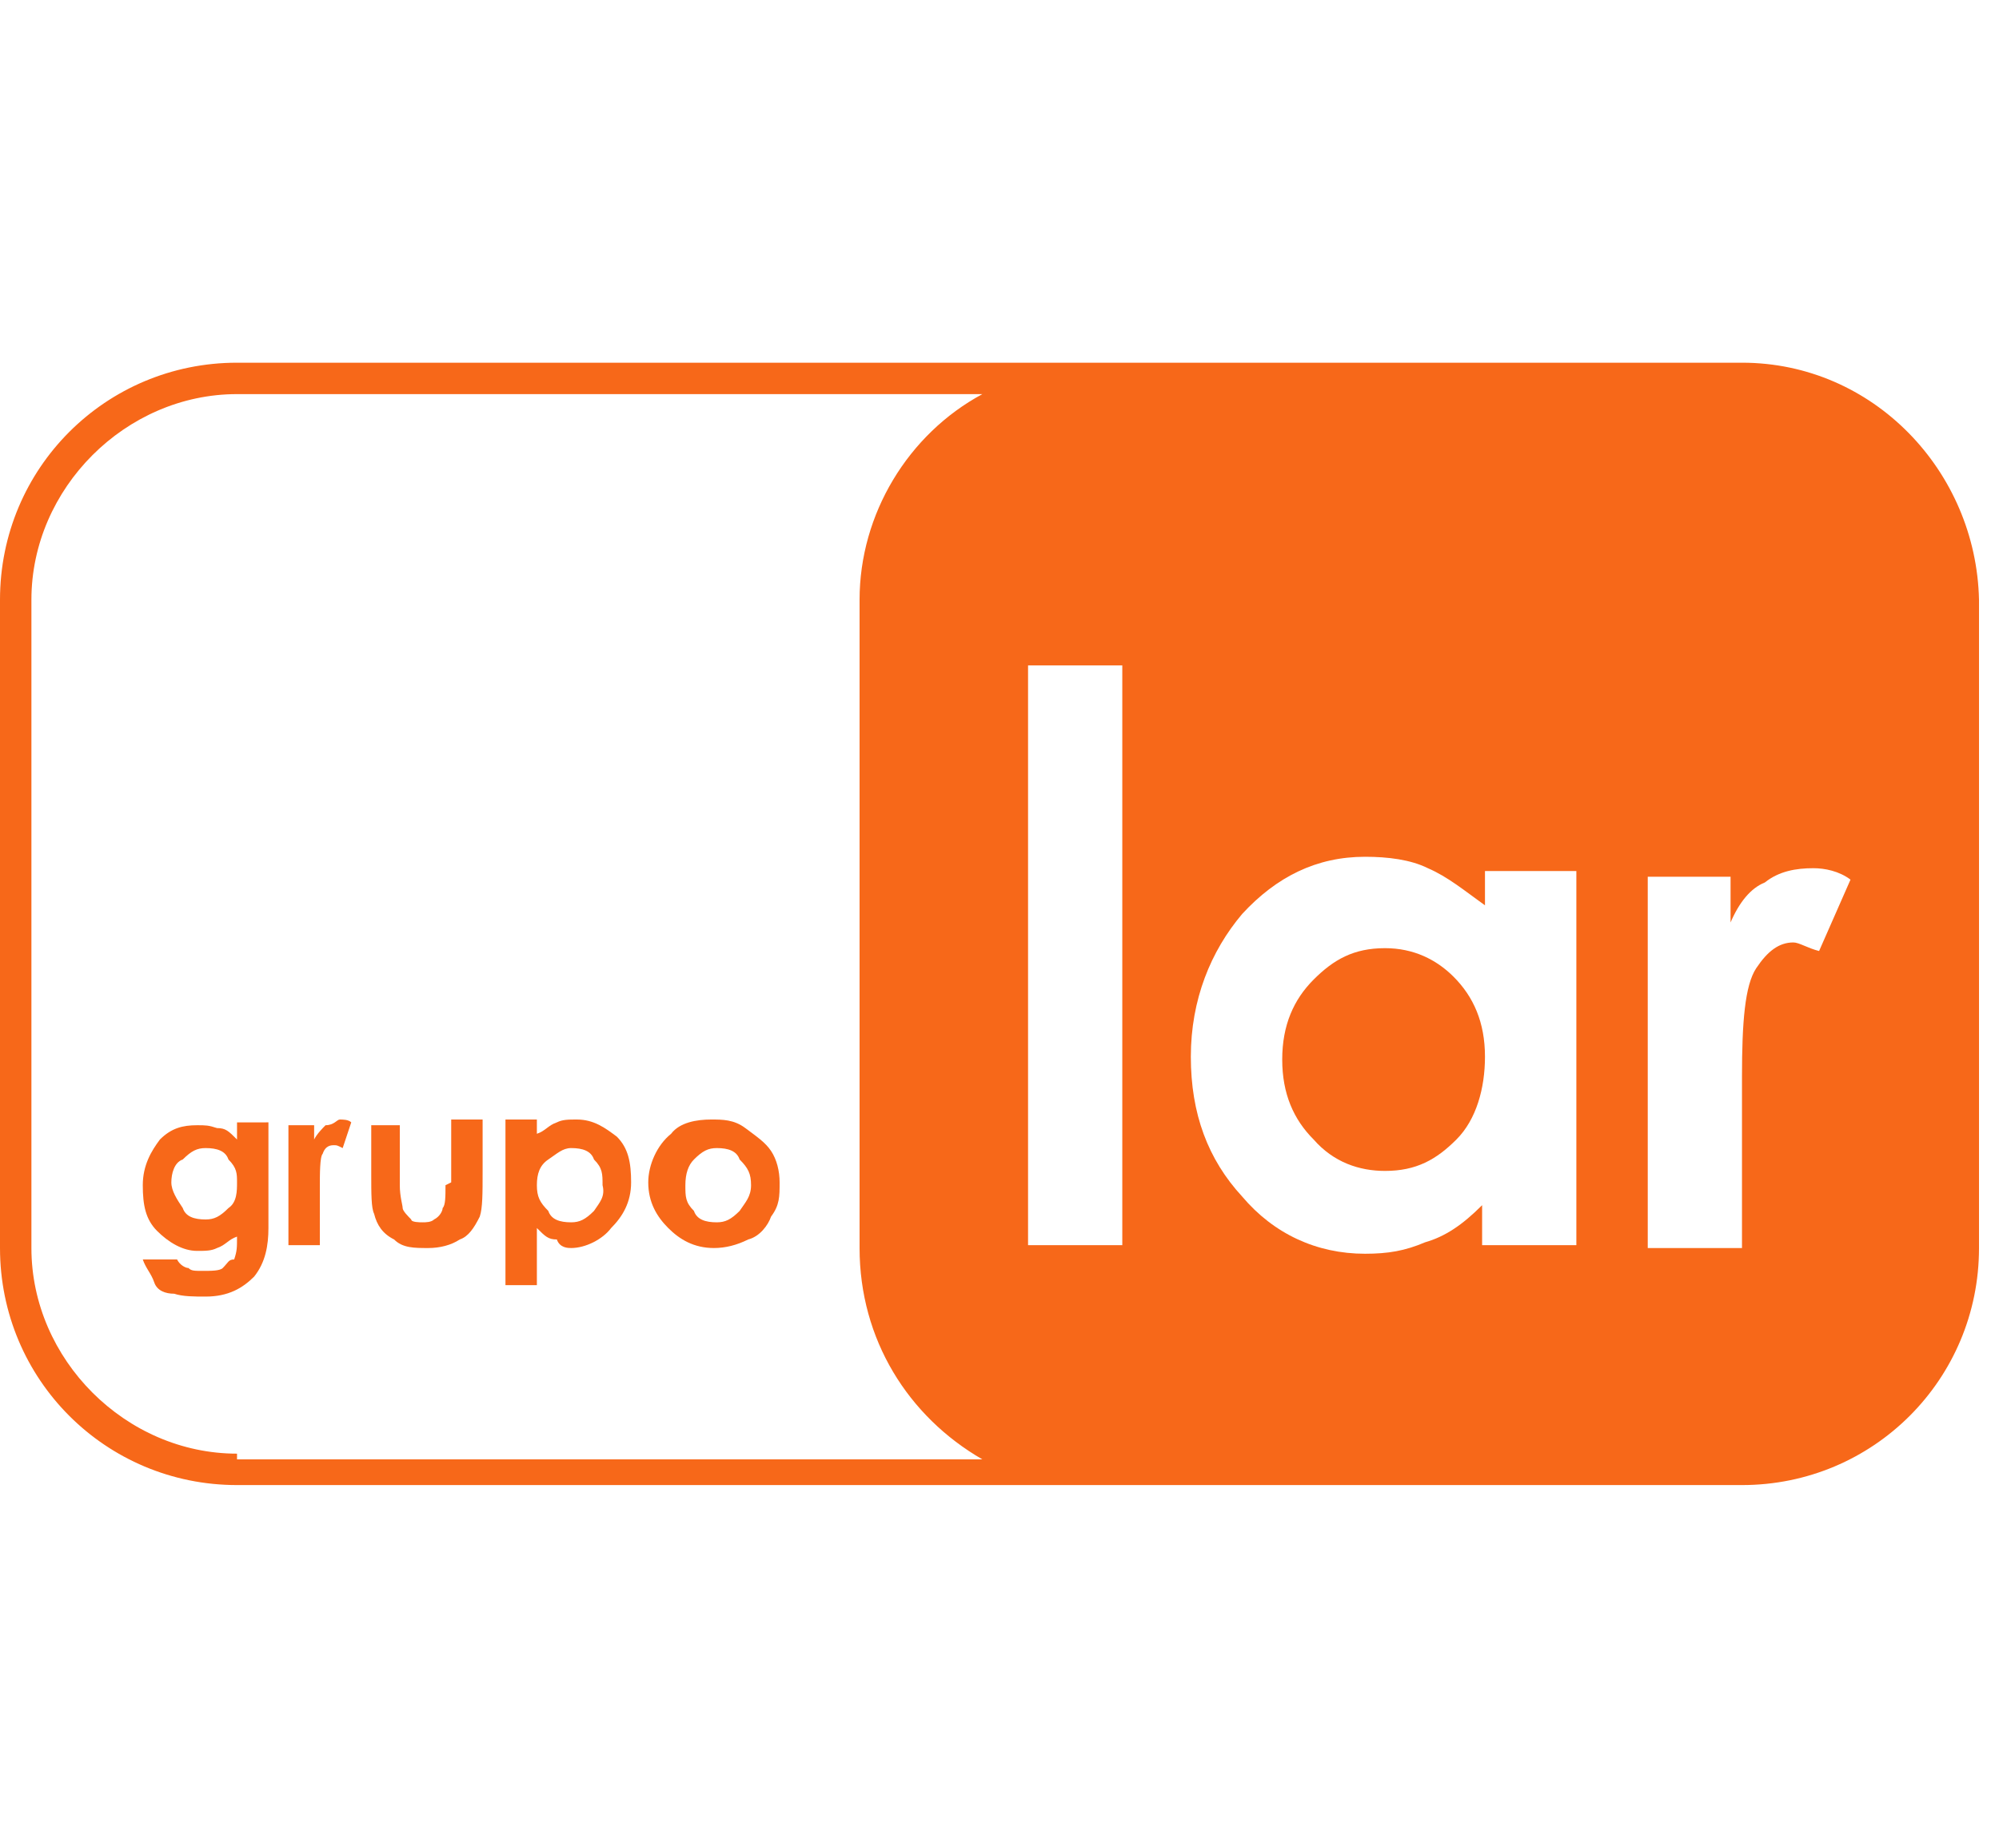 <?xml version="1.0" encoding="utf-8"?>
<!-- Generator: Adobe Illustrator 23.0.1, SVG Export Plug-In . SVG Version: 6.00 Build 0)  -->
<svg version="1.1" id="Capa_1" xmlns="http://www.w3.org/2000/svg" xmlns:xlink="http://www.w3.org/1999/xlink" x="0px" y="0px"
	 viewBox="0 0 70 64.7" style="enable-background:new 0 0 70 64.7;" xml:space="preserve">
<style type="text/css">
	.st0{fill:#F76819;}
</style>
<g>
	<path class="st0" d="M8.3,39.9c-0.3-0.3-0.4-0.4-0.7-0.4c-0.3-0.1-0.4-0.1-0.7-0.1c-0.5,0-0.9,0.1-1.3,0.5C5.3,40.3,5,40.8,5,41.5
		s0.1,1.2,0.5,1.6c0.4,0.4,0.9,0.7,1.4,0.7c0.3,0,0.5,0,0.7-0.1c0.3-0.1,0.4-0.3,0.7-0.4c0,0.4,0,0.5-0.1,0.8
		c-0.2,0-0.2,0.1-0.4,0.3c-0.1,0.1-0.4,0.1-0.7,0.1s-0.4,0-0.5-0.1c-0.1,0-0.3-0.1-0.4-0.3H5c0.1,0.3,0.3,0.5,0.4,0.8
		s0.4,0.4,0.7,0.4c0.3,0.1,0.7,0.1,1.1,0.1c0.8,0,1.3-0.3,1.7-0.7c0.4-0.5,0.5-1.1,0.5-1.7v-3.7H8.3V39.9z M8,42.3
		c-0.3,0.3-0.5,0.4-0.8,0.4c-0.4,0-0.7-0.1-0.8-0.4C6.2,42,6,41.7,6,41.4s0.1-0.7,0.4-0.8c0.3-0.3,0.5-0.4,0.8-0.4
		c0.4,0,0.7,0.1,0.8,0.4c0.3,0.3,0.3,0.5,0.3,0.8S8.3,42.1,8,42.3"/>
	<path class="st0" d="M11.4,39.4c-0.1,0.1-0.3,0.3-0.4,0.5v-0.5h-0.9v4.2h1.1v-1.7v-0.3c0-0.5,0-1.1,0.1-1.2
		c0.1-0.3,0.3-0.3,0.4-0.3c0.1,0,0.1,0,0.3,0.1l0.3-0.9c-0.1-0.1-0.3-0.1-0.4-0.1C11.8,39.2,11.7,39.4,11.4,39.4"/>
	<path class="st0" d="M15.6,41.5c0,0.4,0,0.7-0.1,0.8c0,0.1-0.1,0.3-0.3,0.4c-0.1,0.1-0.3,0.1-0.4,0.1s-0.4,0-0.4-0.1
		c-0.1-0.1-0.3-0.3-0.3-0.4c0-0.1-0.1-0.4-0.1-0.8v-2.1h-1v1.7c0,0.7,0,1.2,0.1,1.4c0.1,0.4,0.3,0.7,0.7,0.9
		c0.3,0.3,0.7,0.3,1.2,0.3c0.4,0,0.8-0.1,1.1-0.3c0.3-0.1,0.5-0.4,0.7-0.8c0.1-0.3,0.1-0.8,0.1-1.6v-1.8h-1.1v2.2L15.6,41.5
		L15.6,41.5z"/>
	<path class="st0" d="M20.2,39.2c-0.3,0-0.5,0-0.7,0.1c-0.3,0.1-0.4,0.3-0.7,0.4v-0.5h-1.1V45h1.1v-2c0.3,0.3,0.4,0.4,0.7,0.4
		c0.1,0.3,0.4,0.3,0.5,0.3c0.5,0,1.1-0.3,1.4-0.7c0.4-0.4,0.7-0.9,0.7-1.6c0-0.7-0.1-1.2-0.5-1.6C21.2,39.5,20.8,39.2,20.2,39.2
		 M20.8,42.4c-0.3,0.3-0.5,0.4-0.8,0.4c-0.4,0-0.7-0.1-0.8-0.4c-0.3-0.3-0.4-0.5-0.4-0.9s0.1-0.7,0.4-0.9s0.5-0.4,0.8-0.4
		c0.4,0,0.7,0.1,0.8,0.4c0.3,0.3,0.3,0.5,0.3,0.9C21.2,41.9,21,42.1,20.8,42.4"/>
	<path class="st0" d="M26.1,39.5c-0.4-0.3-0.8-0.3-1.2-0.3c-0.5,0-1.1,0.1-1.4,0.5c-0.5,0.4-0.8,1.1-0.8,1.7c0,0.7,0.3,1.2,0.7,1.6
		c0.4,0.4,0.9,0.7,1.6,0.7c0.4,0,0.8-0.1,1.2-0.3c0.4-0.1,0.7-0.5,0.8-0.8c0.3-0.4,0.3-0.7,0.3-1.2c0-0.4-0.1-0.8-0.3-1.1
		C26.8,40,26.5,39.8,26.1,39.5 M25.9,42.4c-0.3,0.3-0.5,0.4-0.8,0.4c-0.4,0-0.7-0.1-0.8-0.4C24,42.1,24,41.9,24,41.5
		s0.1-0.7,0.3-0.9c0.3-0.3,0.5-0.4,0.8-0.4c0.4,0,0.7,0.1,0.8,0.4c0.3,0.3,0.4,0.5,0.4,0.9C26.3,41.9,26.1,42.1,25.9,42.4"/>
	<path class="st0" d="M48.5,33.2c-1.1,0-1.8,0.4-2.5,1.1c-0.7,0.7-1.1,1.6-1.1,2.8s0.4,2.1,1.1,2.8c0.7,0.8,1.6,1.1,2.5,1.1
		c1.1,0,1.8-0.4,2.5-1.1s1-1.8,1-2.9c0-1.2-0.4-2.1-1.1-2.8C50.3,33.6,49.5,33.2,48.5,33.2"/>
	<path class="st0" d="M61,12.7H38.4c-0.1,0-0.3,0-0.4,0l0,0H8.3C3.7,12.7,0,16.4,0,21v22.7C0,48.3,3.7,52,8.3,52h29.8l0,0
		c0.1,0,0.1,0,0.3,0H61c4.6,0,8.3-3.7,8.3-8.3V21C69.2,16.5,65.6,12.7,61,12.7 M8.3,50.9c-3.9,0-7.2-3.3-7.2-7.2V21
		c0-3.9,3.3-7.2,7.2-7.2h26.1c-2.6,1.4-4.3,4.2-4.3,7.2v22.7c0,3.2,1.7,5.9,4.3,7.4H8.3V50.9z M39.3,43.6H36V23.3h3.3V43.6z
		 M55.2,43.6h-3.3v-1.4c-0.7,0.7-1.3,1.1-2,1.3c-0.7,0.3-1.3,0.4-2.1,0.4c-1.7,0-3.2-0.7-4.3-2c-1.2-1.3-1.8-2.9-1.8-4.9
		s0.7-3.7,1.8-5c1.2-1.3,2.6-2,4.3-2c0.8,0,1.6,0.1,2.2,0.4c0.7,0.3,1.3,0.8,2,1.3v-1.2h3.2C55.2,30.5,55.2,43.6,55.2,43.6z
		 M63.7,33.3C63.3,33.2,63,33,62.8,33c-0.5,0-0.9,0.3-1.3,0.9S61,35.8,61,37.7v0.7v5.3h-3.3v-13h2.9v1.6c0.3-0.7,0.7-1.2,1.2-1.4
		c0.5-0.4,1.1-0.5,1.7-0.5c0.4,0,0.9,0.1,1.3,0.4L63.7,33.3z"/>
</g>
</svg>

